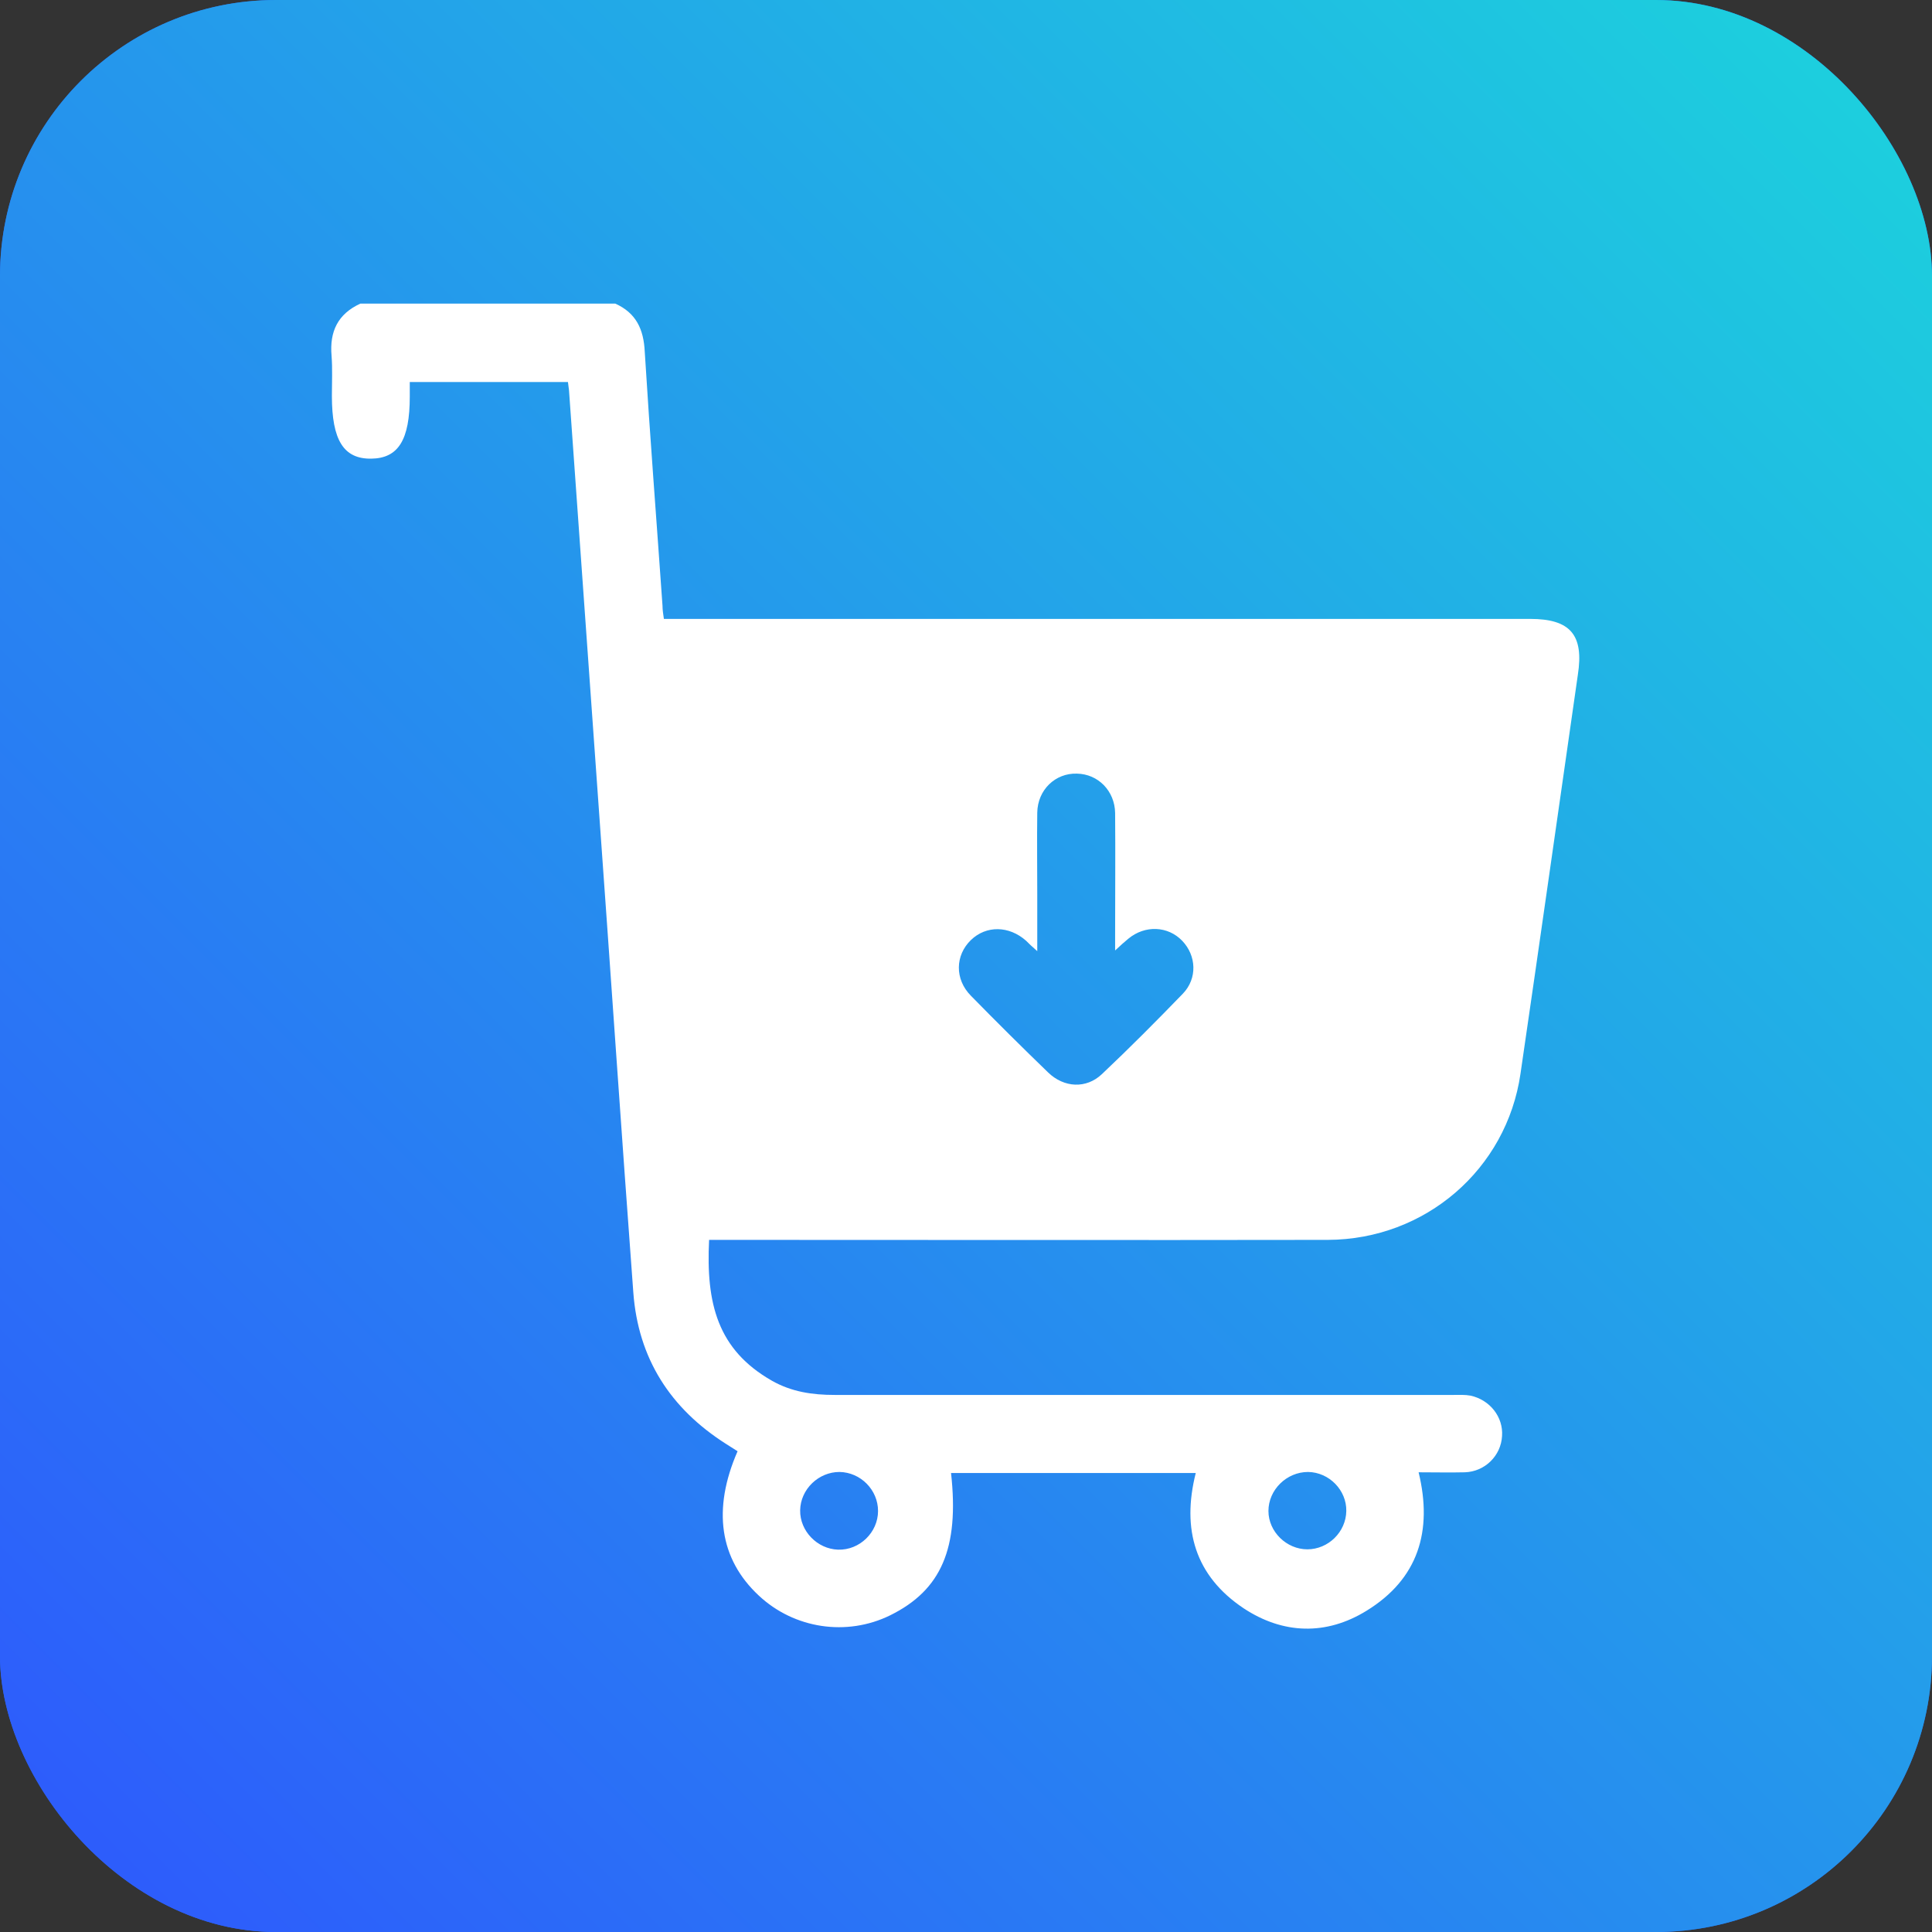 <svg width="70" height="70" viewBox="0 0 70 70" fill="none" xmlns="http://www.w3.org/2000/svg">
<rect x="0" y="0" width="70" height="70" fill="#333333" stroke="none"/>
<rect width="70" height="70" rx="10" fill="#2464F8"/>
<rect width="70" height="70" rx="10" fill="url(#paint0_linear_46_514)"/>
<g clip-path="url(#clip0_46_514)">
<path d="M55.442 22.424H24.054C24.029 22.249 24.004 22.099 24.004 21.949C23.79 18.883 23.55 15.818 23.361 12.752C23.323 11.926 23.046 11.338 22.291 11H13.058C12.239 11.375 11.937 12.014 12.013 12.889C12.05 13.365 12.025 13.853 12.025 14.341C12.025 15.955 12.454 16.631 13.449 16.618C14.431 16.606 14.847 15.943 14.847 14.366V13.841H20.578C20.59 13.953 20.603 14.041 20.616 14.141C20.981 19.259 21.346 24.376 21.711 29.507C22.127 35.275 22.517 41.056 22.946 46.825C23.122 49.215 24.281 51.029 26.309 52.318C26.447 52.406 26.586 52.493 26.724 52.581C25.805 54.683 26.069 56.485 27.493 57.811C28.777 59.013 30.679 59.3 32.254 58.525C34.105 57.611 34.76 56.097 34.458 53.369H43.325C42.809 55.409 43.3 57.098 45.063 58.274C46.487 59.213 48.049 59.263 49.51 58.362C51.386 57.211 51.916 55.471 51.399 53.344C51.978 53.344 52.533 53.357 53.074 53.344C53.805 53.319 54.384 52.743 54.422 52.03C54.472 51.342 53.981 50.716 53.276 50.566C53.074 50.529 52.873 50.541 52.671 50.541C45.19 50.541 37.708 50.541 30.238 50.541C29.432 50.541 28.677 50.429 27.971 50.028C25.994 48.902 25.578 47.225 25.692 44.923H26.246C33.538 44.923 40.831 44.935 48.112 44.923C51.638 44.91 54.586 42.37 55.09 38.904C55.795 34.087 56.475 29.269 57.168 24.451C57.395 23 56.891 22.424 55.442 22.424ZM47.394 53.332C48.162 53.344 48.792 53.995 48.779 54.746C48.767 55.509 48.124 56.135 47.368 56.135C46.613 56.135 45.958 55.496 45.958 54.746C45.958 53.982 46.613 53.332 47.394 53.332ZM30.415 53.332C31.183 53.344 31.813 53.982 31.813 54.746C31.813 55.521 31.145 56.172 30.364 56.147C29.609 56.122 28.979 55.471 28.991 54.721C29.004 53.957 29.659 53.332 30.415 53.332ZM42.859 36.001C41.902 36.99 40.932 37.966 39.925 38.917C39.358 39.455 38.552 39.417 37.972 38.854C37.028 37.941 36.095 37.015 35.176 36.076C34.584 35.475 34.609 34.612 35.176 34.062C35.73 33.523 36.562 33.536 37.179 34.087C37.279 34.187 37.38 34.287 37.582 34.462V32.397C37.582 31.409 37.569 30.433 37.582 29.444C37.594 28.618 38.237 28.005 39.018 28.03C39.786 28.043 40.391 28.656 40.403 29.457C40.416 30.933 40.403 32.422 40.403 33.899V34.437C40.605 34.249 40.743 34.124 40.882 34.011C41.486 33.511 42.318 33.548 42.834 34.087C43.35 34.625 43.388 35.45 42.859 36.001Z" fill="white"/>
</g>
<defs>
<linearGradient id="paint0_linear_46_514" x1="0" y1="70" x2="70" y2="0" gradientUnits="userSpaceOnUse">
<stop stop-color="#2E57FD"/>
<stop offset="1" stop-color="#1CD4DC"/>
</linearGradient>
<clipPath id="clip0_46_514">
<rect width="48" height="48" fill="white" transform="translate(11 11)"/>
</clipPath>
</defs>
</svg>
